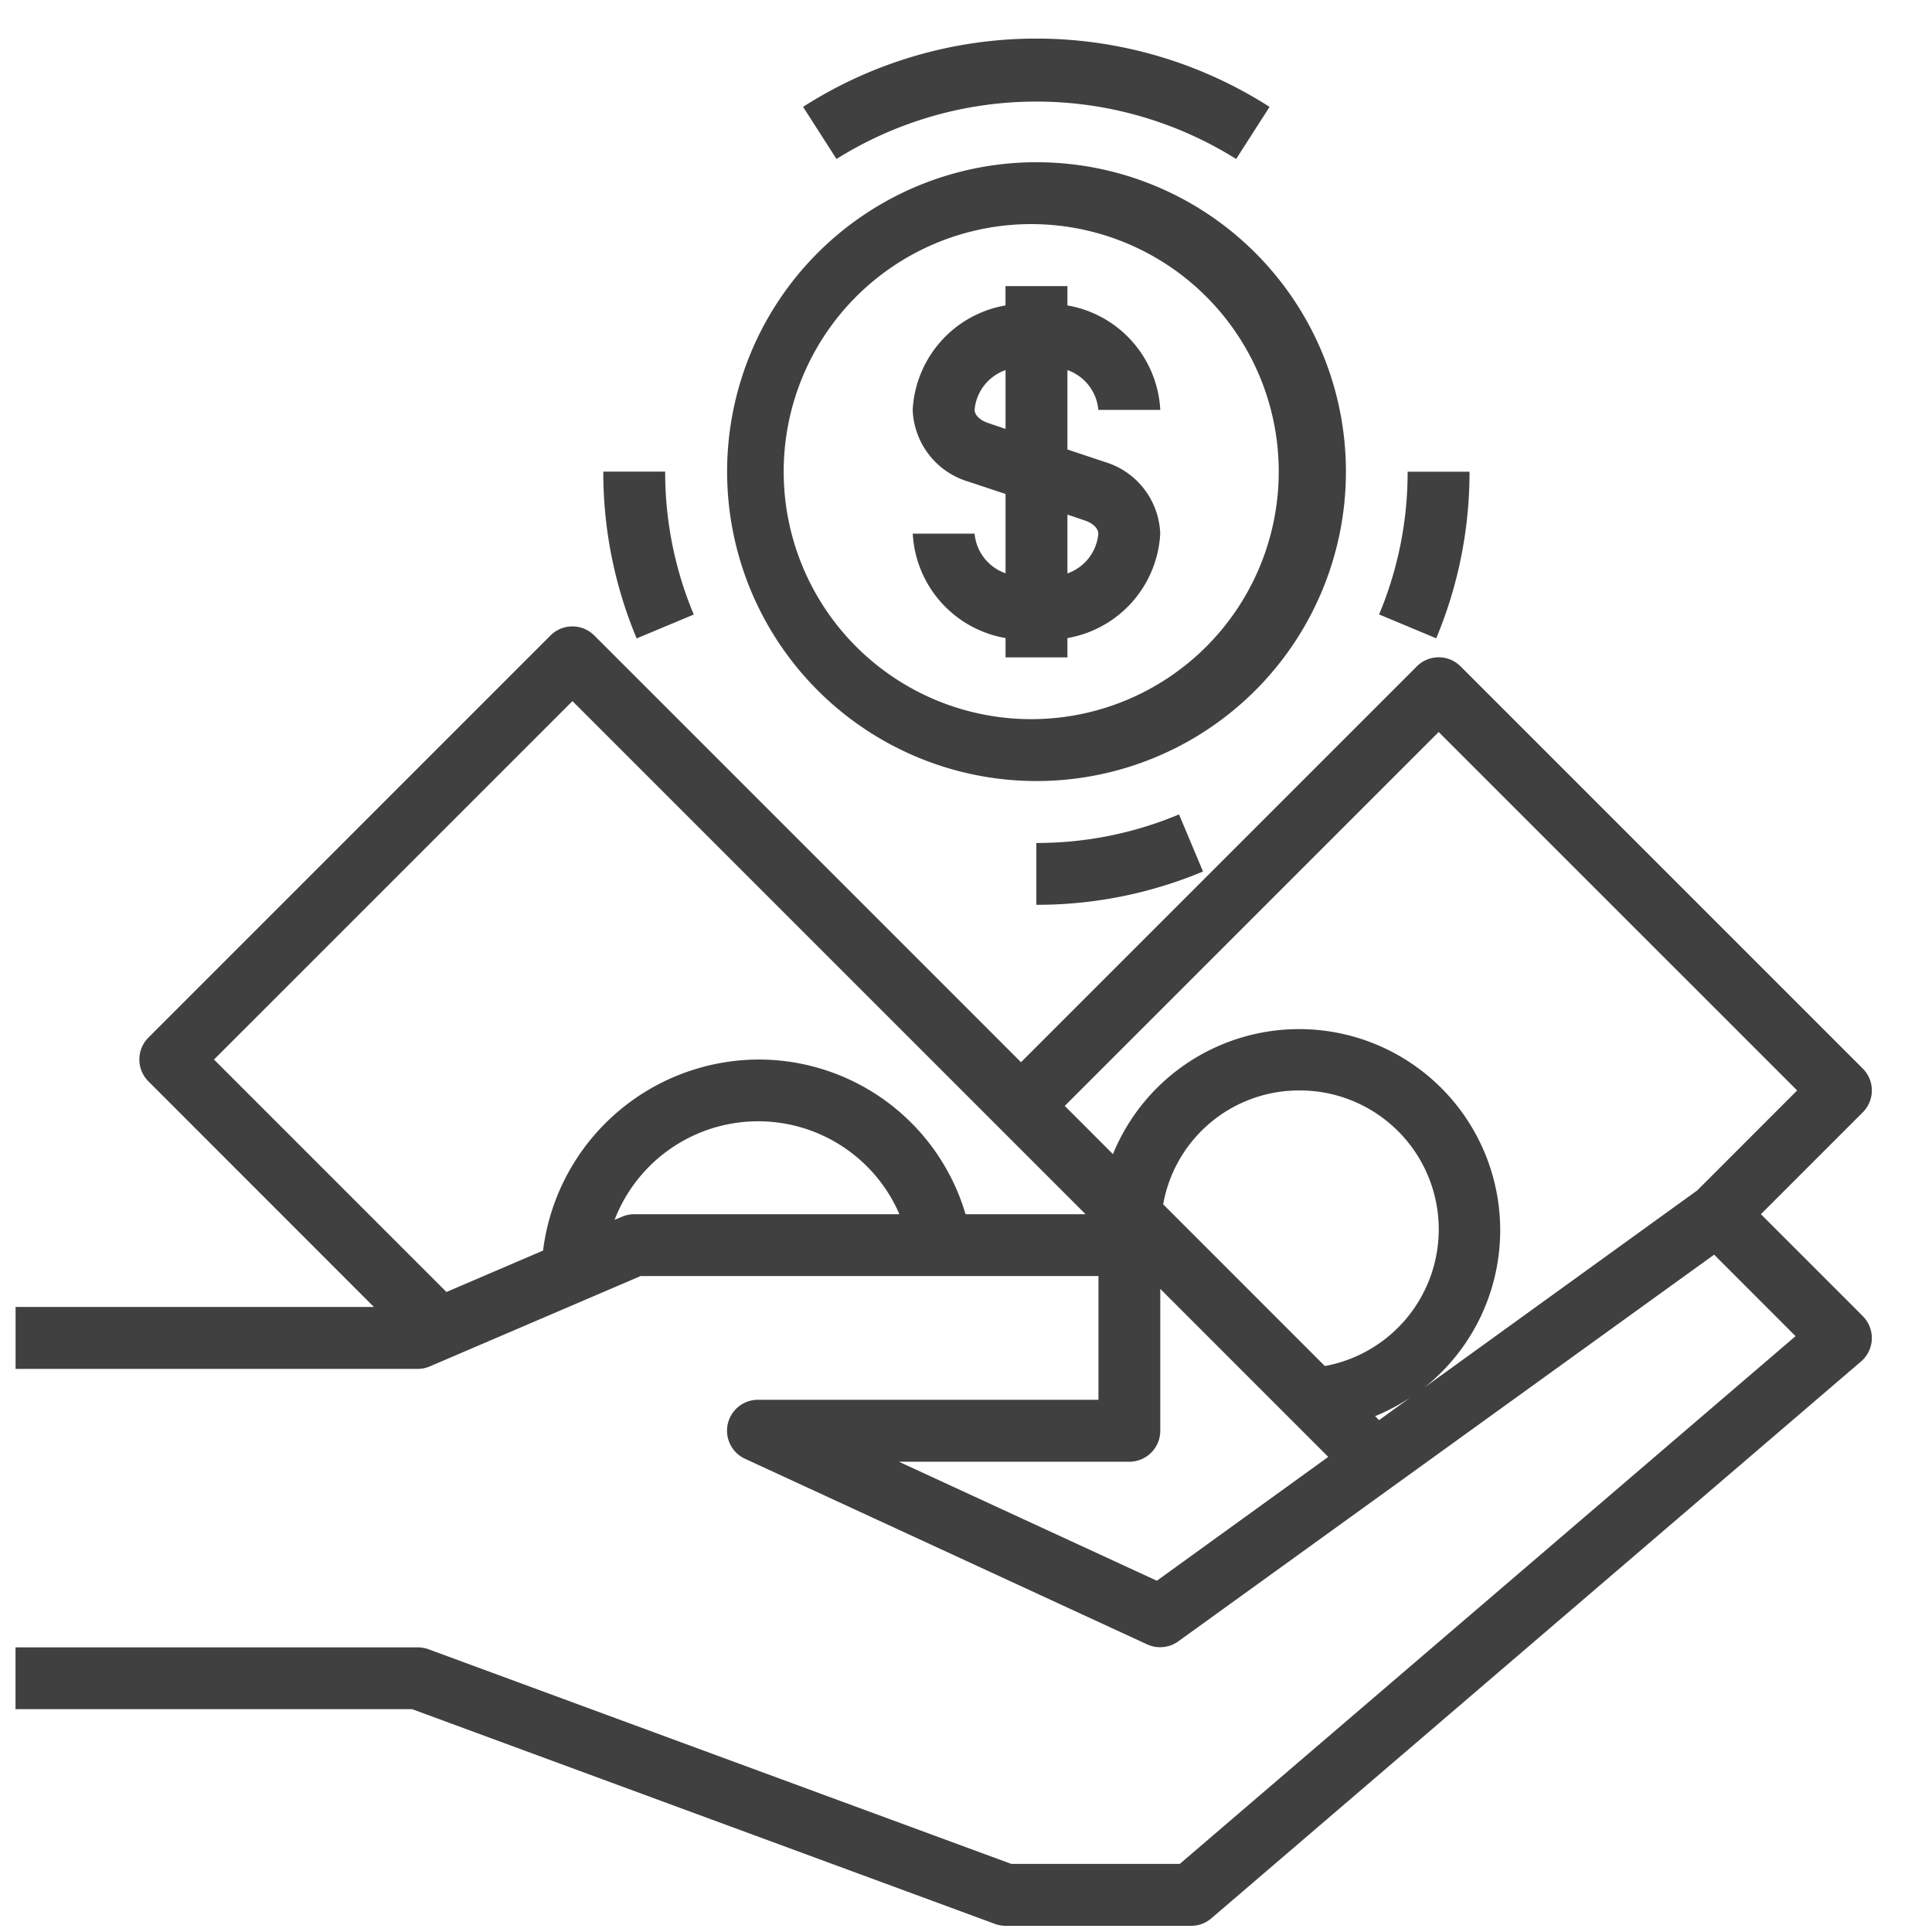 <svg width="34" height="34" fill="none" xmlns="http://www.w3.org/2000/svg"><g clip-path="url(#clip0)" fill="#404040"><path d="M14.133 1.881l.588.917a6.624 6.624 0 017.033 0l.588-.917a7.61 7.61 0 00-8.21 0zM11.706 8.3h-1.089a7.57 7.57 0 00.587 2.935l1.005-.42a6.478 6.478 0 01-.503-2.514zM20.75 14.332a6.462 6.462 0 01-2.512.503v1.088a7.553 7.553 0 002.933-.586l-.422-1.005zM24.772 8.3a6.473 6.473 0 01-.502 2.513l1.005.42a7.557 7.557 0 00.586-2.932h-1.089zM18.241 2.855a5.445 5.445 0 100 10.89 5.445 5.445 0 000-10.89zm0 9.8a4.356 4.356 0 110-8.71 4.356 4.356 0 010 8.71z"/><path d="M19.438 8.128l-.653-.218V6.513c.303.106.516.38.544.7h1.09a1.971 1.971 0 00-1.634-1.838v-.34h-1.09v.34a1.971 1.971 0 00-1.633 1.838c.022.588.416 1.096.98 1.263l.654.217v1.396a.817.817 0 01-.545-.698h-1.088a1.971 1.971 0 001.633 1.838v.34h1.089v-.34a1.971 1.971 0 001.633-1.838 1.368 1.368 0 00-.98-1.263zm-1.742-.58l-.31-.105c-.138-.046-.235-.14-.235-.23a.817.817 0 01.545-.7v1.035zm1.089 2.543V9.056l.31.105c.138.046.234.14.234.23a.817.817 0 01-.544.7z"/><path d="M32.782 23.161l-1.793-1.793 1.793-1.793a.545.545 0 000-.77l-7.078-7.078a.544.544 0 00-.77 0l-6.966 6.966-7.51-7.51a.545.545 0 00-.77 0L2.612 18.26a.544.544 0 000 .77L6.58 23H.274v1.09h7.078a.537.537 0 00.215-.045l3.708-1.589h8.056v2.178h-5.99a.544.544 0 00-.228 1.039l7.078 3.267c.178.08.386.06.545-.055l9.43-6.805 1.433 1.434-10.836 9.287h-2.968L7.54 29.024a.548.548 0 00-.189-.033H.273v1.088h6.981l10.254 3.778c.06.022.124.034.188.034h3.267a.54.54 0 00.354-.131l11.434-9.8a.544.544 0 00.03-.799zm-21.62-1.793a.536.536 0 00-.214.044l-.132.055a2.707 2.707 0 015.012-.099h-4.665zm5.83 0a3.795 3.795 0 00-3.652-2.722 3.836 3.836 0 00-3.783 3.362l-1.7.729-4.091-4.091 6.308-6.308 9.03 9.03h-2.113zm3.366 6.45l-4.539-2.094h4.055c.3 0 .545-.244.545-.545v-2.497l2.956 2.957-3.017 2.18zm.112-6.624a2.428 2.428 0 012.399-2.004 2.445 2.445 0 01.446 4.85l-2.845-2.846zm3.729 3.728c.218-.089.427-.2.623-.33l-.553.4-.07-.07zm5.666-3.97l-4.797 3.465a3.539 3.539 0 10-5.482-4.106l-.848-.849 6.58-6.58 6.309 6.308-1.761 1.762z"/></g><defs><clipPath id="clip0"><path fill="#fff" transform="translate(0 .68)" d="M0 0h33.212v33.212H0z"/></clipPath></defs></svg>